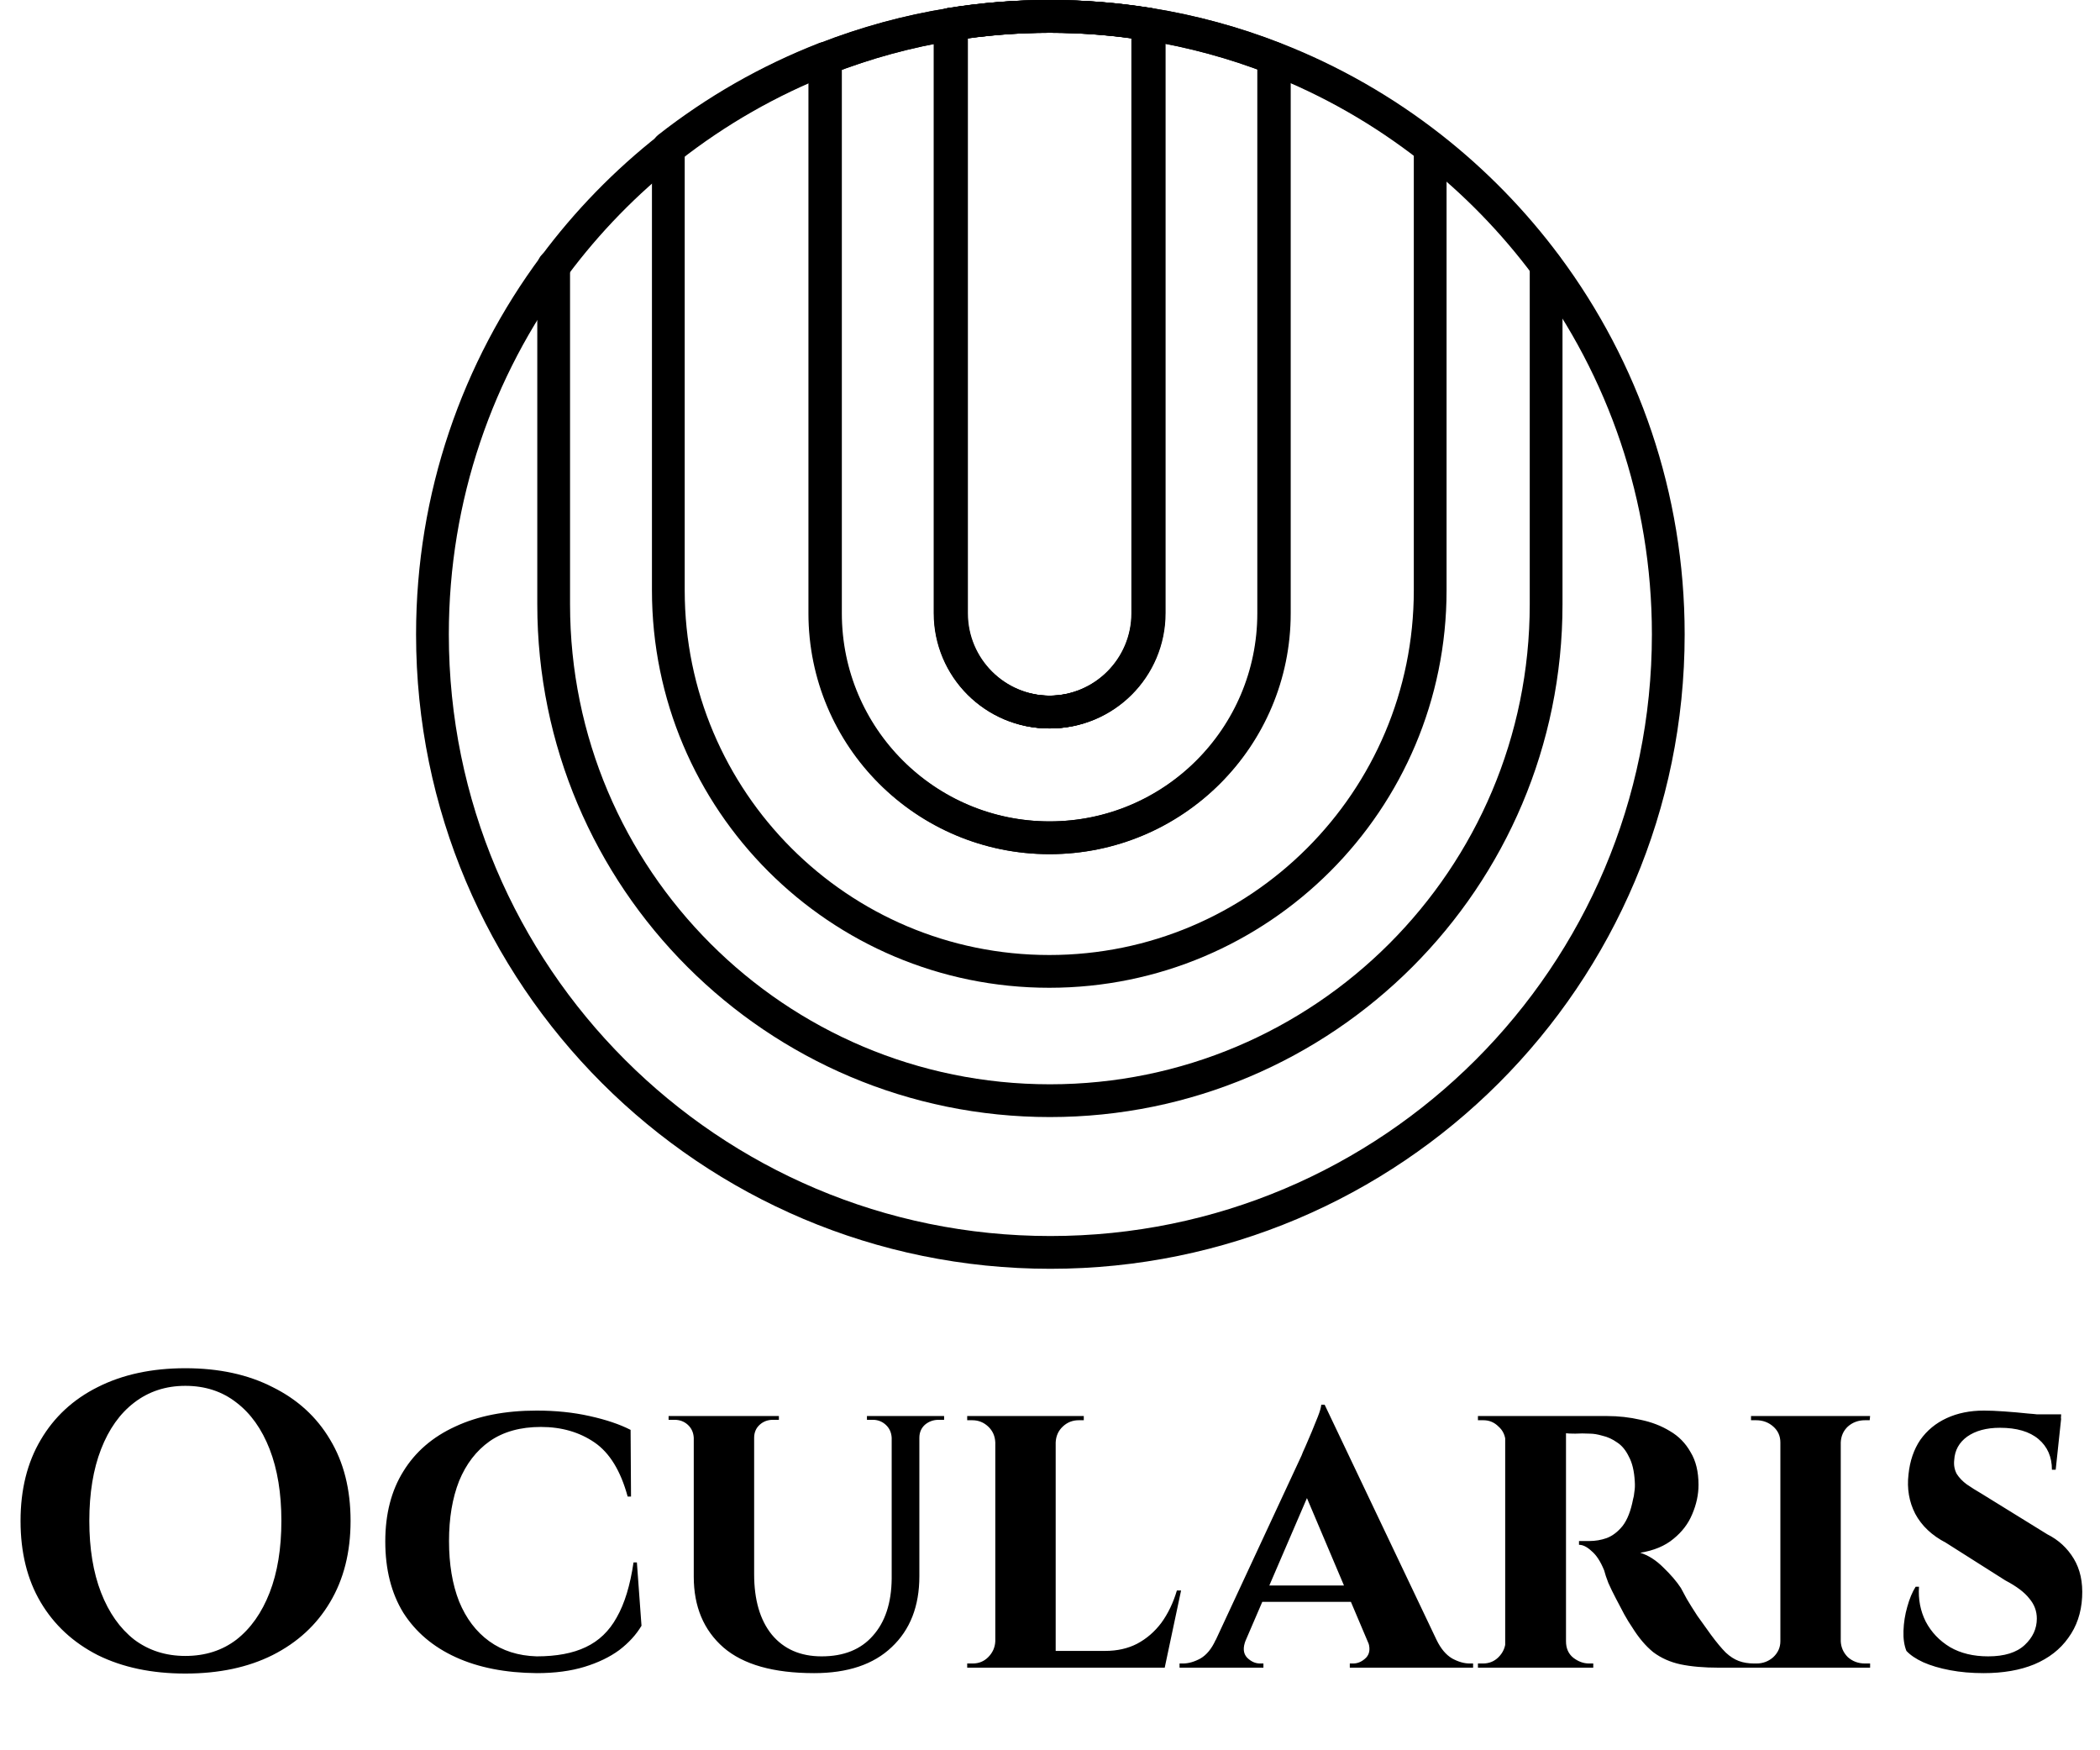 <svg width="641" height="534" viewBox="0 0 641 534" fill="none" xmlns="http://www.w3.org/2000/svg">
<path d="M56.576 417.567C66.816 417.567 75.691 419.487 83.2 423.327C90.795 427.082 96.64 432.415 100.736 439.327C104.917 446.239 107.008 454.517 107.008 464.159C107.008 473.717 104.917 481.994 100.736 488.991C96.64 495.903 90.795 501.279 83.2 505.119C75.691 508.874 66.816 510.751 56.576 510.751C46.336 510.751 37.419 508.874 29.824 505.119C22.315 501.279 16.512 495.903 12.416 488.991C8.32 482.079 6.272 473.802 6.272 464.159C6.272 454.602 8.32 446.367 12.416 439.455C16.512 432.458 22.315 427.082 29.824 423.327C37.419 419.487 46.336 417.567 56.576 417.567ZM56.576 505.375C62.635 505.375 67.84 503.711 72.192 500.383C76.544 496.97 79.915 492.191 82.304 486.047C84.693 479.903 85.888 472.607 85.888 464.159C85.888 455.711 84.693 448.415 82.304 442.271C79.915 436.127 76.544 431.391 72.192 428.063C67.84 424.65 62.635 422.943 56.576 422.943C50.603 422.943 45.397 424.65 40.96 428.063C36.608 431.391 33.237 436.127 30.848 442.271C28.459 448.415 27.264 455.711 27.264 464.159C27.264 472.607 28.459 479.903 30.848 486.047C33.237 492.191 36.608 496.97 40.96 500.383C45.397 503.711 50.603 505.375 56.576 505.375ZM194.402 476.831L195.81 496.159C194.189 498.89 191.927 501.365 189.026 503.583C186.125 505.717 182.583 507.423 178.402 508.703C174.221 509.983 169.357 510.623 163.81 510.623C154.253 510.538 146.018 508.917 139.106 505.759C132.194 502.602 126.861 498.079 123.106 492.191C119.437 486.218 117.602 478.965 117.602 470.431C117.602 462.069 119.437 454.943 123.106 449.055C126.775 443.082 132.066 438.517 138.978 435.359C145.89 432.117 154.167 430.495 163.81 430.495C169.613 430.495 174.989 431.05 179.938 432.159C184.973 433.269 189.154 434.677 192.482 436.383L192.61 456.735H191.586C189.453 448.885 186.082 443.381 181.474 440.223C176.866 437.066 171.405 435.487 165.09 435.487C158.861 435.487 153.655 436.938 149.474 439.839C145.378 442.741 142.263 446.794 140.13 451.999C138.082 457.205 137.058 463.306 137.058 470.303C137.058 477.386 138.082 483.53 140.13 488.735C142.263 493.941 145.335 497.994 149.346 500.895C153.357 503.797 158.178 505.333 163.81 505.503C169.869 505.503 174.861 504.565 178.786 502.687C182.797 500.81 185.954 497.781 188.258 493.599C190.647 489.418 192.354 483.829 193.378 476.831H194.402ZM230.193 432.159V480.415C230.193 488.266 231.985 494.41 235.569 498.847C239.238 503.285 244.316 505.503 250.801 505.503C257.542 505.503 262.748 503.413 266.417 499.231C270.172 495.05 272.092 489.247 272.177 481.823V432.159H280.625V481.055C280.625 490.186 277.809 497.397 272.177 502.687C266.63 507.978 258.737 510.623 248.497 510.623C236.124 510.623 226.908 508.021 220.849 502.815C214.79 497.525 211.761 490.314 211.761 481.183V432.159H230.193ZM212.017 432.159V438.815H211.761C211.676 437.194 211.078 435.871 209.969 434.847C208.86 433.823 207.494 433.311 205.873 433.311C205.873 433.311 205.574 433.311 204.977 433.311C204.38 433.311 204.081 433.311 204.081 433.311V432.159H212.017ZM237.745 432.159V433.311C237.745 433.311 237.446 433.311 236.849 433.311C236.252 433.311 235.953 433.311 235.953 433.311C234.332 433.311 232.966 433.823 231.857 434.847C230.748 435.871 230.193 437.194 230.193 438.815H229.937V432.159H237.745ZM272.433 432.159V438.815H272.177C272.092 437.194 271.494 435.871 270.385 434.847C269.276 433.823 267.953 433.311 266.417 433.311C266.417 433.311 266.118 433.311 265.521 433.311C264.924 433.311 264.625 433.311 264.625 433.311V432.159H272.433ZM288.177 432.159V433.311C288.177 433.311 287.878 433.311 287.281 433.311C286.769 433.311 286.513 433.311 286.513 433.311C284.892 433.311 283.484 433.823 282.289 434.847C281.18 435.871 280.625 437.194 280.625 438.815H280.369V432.159H288.177ZM322.235 432.159V508.959H303.803V432.159H322.235ZM352.059 503.839L355.131 508.959H321.979V503.839H352.059ZM360.507 485.407L355.515 508.959H333.371L337.339 503.839C341.008 503.839 344.251 503.114 347.067 501.663C349.968 500.127 352.443 497.994 354.491 495.263C356.539 492.447 358.118 489.162 359.227 485.407H360.507ZM304.059 500.895L304.699 508.959H295.227V507.679C295.227 507.679 295.483 507.679 295.995 507.679C296.507 507.679 296.806 507.679 296.891 507.679C298.768 507.679 300.347 507.039 301.627 505.759C302.992 504.394 303.718 502.773 303.803 500.895H304.059ZM321.979 440.223V432.159H330.811V433.439C330.726 433.439 330.427 433.439 329.915 433.439C329.488 433.439 329.275 433.439 329.275 433.439C327.398 433.439 325.776 434.079 324.411 435.359C323.046 436.639 322.32 438.261 322.235 440.223H321.979ZM304.059 440.223H303.803C303.718 438.261 302.992 436.639 301.627 435.359C300.262 434.079 298.64 433.439 296.763 433.439C296.678 433.439 296.379 433.439 295.867 433.439C295.44 433.439 295.227 433.439 295.227 433.439V432.159H304.059V440.223ZM404.332 428.703L442.22 508.319H420.588L396.78 452.127L404.332 428.703ZM380.268 500.511C379.329 502.815 379.457 504.607 380.652 505.887C381.847 507.082 383.169 507.679 384.62 507.679H385.644V508.959H360.044V507.679C360.044 507.679 360.215 507.679 360.556 507.679C360.897 507.679 361.068 507.679 361.068 507.679C362.775 507.679 364.567 507.167 366.444 506.143C368.321 505.034 369.857 503.157 371.052 500.511H380.268ZM404.332 428.703L404.588 444.063L376.812 508.575H367.34L397.292 444.191C397.463 443.679 397.847 442.783 398.444 441.503C399.041 440.138 399.681 438.645 400.364 437.023C401.047 435.317 401.687 433.738 402.284 432.287C402.881 430.751 403.223 429.557 403.308 428.703H404.332ZM415.468 483.871V488.863H382.828V483.871H415.468ZM417.388 500.511H438.508C439.788 503.157 441.367 505.034 443.244 506.143C445.121 507.167 446.913 507.679 448.62 507.679C448.62 507.679 448.791 507.679 449.132 507.679C449.473 507.679 449.644 507.679 449.644 507.679V508.959H412.012V507.679H413.036C414.487 507.679 415.809 507.082 417.004 505.887C418.199 504.607 418.327 502.815 417.388 500.511ZM476.723 432.159H490.547C494.046 432.159 497.459 432.543 500.787 433.311C504.115 433.994 507.102 435.146 509.747 436.767C512.392 438.303 514.483 440.437 516.019 443.167C517.64 445.813 518.451 449.141 518.451 453.151C518.451 456.138 517.811 459.125 516.531 462.111C515.336 465.013 513.416 467.53 510.771 469.663C508.211 471.797 504.84 473.205 500.659 473.887C503.134 474.655 505.48 476.149 507.699 478.367C510.003 480.586 511.795 482.677 513.075 484.639C513.416 485.322 514.014 486.431 514.867 487.967C515.72 489.418 516.787 491.125 518.067 493.087C519.432 494.965 520.84 496.927 522.291 498.975C523.998 501.279 525.491 503.071 526.771 504.351C528.051 505.546 529.374 506.399 530.739 506.911C532.104 507.423 533.683 507.679 535.475 507.679V508.959H524.723C520.115 508.959 516.19 508.618 512.947 507.935C509.79 507.253 507.016 506.015 504.627 504.223C502.323 502.346 500.19 499.829 498.227 496.671C497.459 495.562 496.648 494.239 495.795 492.703C494.942 491.082 494.088 489.461 493.235 487.839C492.382 486.218 491.614 484.639 490.931 483.103C490.334 481.567 489.907 480.287 489.651 479.263C488.542 476.533 487.262 474.57 485.811 473.375C484.446 472.095 483.166 471.455 481.971 471.455V470.303C481.971 470.303 482.27 470.303 482.867 470.303C483.464 470.303 484.232 470.303 485.171 470.303C486.963 470.303 488.712 470.005 490.419 469.407C492.211 468.725 493.832 467.487 495.283 465.695C496.734 463.818 497.8 461.087 498.483 457.503C498.654 456.991 498.782 456.266 498.867 455.327C499.038 454.389 499.08 453.322 498.995 452.127C498.824 448.97 498.227 446.453 497.203 444.575C496.264 442.613 495.07 441.162 493.619 440.223C492.168 439.199 490.675 438.517 489.139 438.175C487.688 437.749 486.408 437.535 485.299 437.535C483.678 437.45 482.184 437.45 480.819 437.535C479.539 437.535 478.558 437.493 477.875 437.407C477.79 437.407 477.662 436.981 477.491 436.127C477.32 435.189 477.15 434.293 476.979 433.439C476.808 432.586 476.723 432.159 476.723 432.159ZM478.003 432.159V508.959H459.443V432.159H478.003ZM459.827 500.895L460.339 508.959H451.123V507.679C451.208 507.679 451.422 507.679 451.763 507.679C452.19 507.679 452.488 507.679 452.659 507.679C454.536 507.679 456.115 507.039 457.395 505.759C458.76 504.394 459.486 502.773 459.571 500.895H459.827ZM459.827 440.095H459.571C459.486 438.133 458.76 436.554 457.395 435.359C456.115 434.079 454.579 433.439 452.787 433.439C452.531 433.439 452.19 433.439 451.763 433.439C451.422 433.439 451.208 433.439 451.123 433.439V432.159H460.339L459.827 440.095ZM477.747 500.895H478.003C478.003 503.029 478.728 504.693 480.179 505.887C481.715 507.082 483.336 507.679 485.043 507.679C485.043 507.679 485.214 507.679 485.555 507.679C485.896 507.679 486.152 507.679 486.323 507.679V508.959H477.107L477.747 500.895ZM561.869 432.159V508.959H543.437V432.159H561.869ZM543.821 500.895V508.959H534.477V507.679C534.477 507.679 534.733 507.679 535.245 507.679C535.757 507.679 536.056 507.679 536.141 507.679C538.104 507.679 539.81 507.039 541.261 505.759C542.712 504.394 543.437 502.773 543.437 500.895H543.821ZM561.613 500.895H561.869C561.954 502.773 562.68 504.394 564.045 505.759C565.496 507.039 567.245 507.679 569.293 507.679C569.293 507.679 569.506 507.679 569.933 507.679C570.445 507.679 570.744 507.679 570.829 507.679V508.959H561.613V500.895ZM561.613 440.223V432.159H570.829L570.701 433.439C570.701 433.439 570.488 433.439 570.061 433.439C569.634 433.439 569.378 433.439 569.293 433.439C567.245 433.439 565.496 434.079 564.045 435.359C562.68 436.639 561.954 438.261 561.869 440.223H561.613ZM543.821 440.223H543.437C543.437 438.261 542.712 436.639 541.261 435.359C539.81 434.079 538.061 433.439 536.013 433.439C536.013 433.439 535.757 433.439 535.245 433.439C534.733 433.439 534.477 433.439 534.477 433.439V432.159H543.821V440.223ZM605.589 430.495C607.296 430.495 609.344 430.581 611.733 430.751C614.208 430.922 616.64 431.135 619.029 431.391C621.418 431.562 623.509 431.818 625.301 432.159C627.178 432.415 628.458 432.671 629.141 432.927L627.477 448.543H626.325C626.325 444.618 624.96 441.503 622.229 439.199C619.498 436.895 615.573 435.743 610.453 435.743C606.357 435.743 603.029 436.639 600.469 438.431C597.994 440.223 596.672 442.613 596.501 445.599C596.33 447.135 596.586 448.543 597.269 449.823C598.037 451.018 599.061 452.085 600.341 453.023C601.706 453.962 603.2 454.901 604.821 455.839L624.917 468.255C628.33 469.962 631.018 472.437 632.981 475.679C634.944 478.922 635.797 482.847 635.541 487.455C635.285 492.234 633.877 496.373 631.317 499.871C628.842 503.37 625.386 506.058 620.949 507.935C616.597 509.727 611.434 510.623 605.461 510.623C601.792 510.623 598.378 510.325 595.221 509.727C592.064 509.13 589.333 508.319 587.029 507.295C584.81 506.271 583.104 505.119 581.909 503.839C581.226 502.133 580.928 500.085 581.013 497.695C581.098 495.221 581.482 492.789 582.165 490.399C582.848 487.925 583.701 485.877 584.725 484.255H585.749C585.493 488.095 586.176 491.637 587.797 494.879C589.504 498.122 591.978 500.725 595.221 502.687C598.464 504.565 602.346 505.503 606.869 505.503C611.818 505.503 615.53 504.351 618.005 502.047C620.48 499.743 621.717 497.055 621.717 493.983C621.717 491.679 620.949 489.631 619.413 487.839C617.962 485.962 615.53 484.127 612.117 482.335L593.941 470.815C589.674 468.597 586.56 465.653 584.597 461.983C582.72 458.314 582.037 454.303 582.549 449.951C582.976 445.855 584.17 442.357 586.133 439.455C588.181 436.554 590.869 434.335 594.197 432.799C597.525 431.263 601.322 430.495 605.589 430.495ZM629.141 431.647L629.013 433.951H615.317V431.647H629.141Z" fill="black"/>
<path d="M509.222 193.611C509.222 297.778 424.778 382.222 320.611 382.222C216.444 382.222 132 297.778 132 193.611C132 151.492 145.806 112.595 169.14 81.204C179.212 67.651 191.057 55.505 204.335 45.093C218.723 33.809 234.793 24.578 252.102 17.831C264.313 13.062 277.144 9.537 290.439 7.403C300.263 5.819 310.34 5 320.611 5C330.882 5 340.954 5.819 350.778 7.403C364.072 9.537 376.903 13.062 389.115 17.831C406.424 24.572 422.493 33.809 436.882 45.088C450.16 55.499 462.005 67.651 472.077 81.199C495.416 112.589 509.222 151.486 509.222 193.611Z" stroke="black" stroke-width="10" stroke-miterlimit="10"/>
<path d="M350.778 7.403V187.144C350.778 195.47 347.399 203.015 341.94 208.474C336.481 213.933 328.937 217.311 320.611 217.311C303.949 217.311 290.439 203.801 290.439 187.144V7.403C300.263 5.819 310.34 5 320.611 5C330.882 5 340.954 5.819 350.778 7.403Z" stroke="black" stroke-width="10" stroke-linecap="round" stroke-linejoin="round"/>
<path d="M350.339 7.403V187.144C350.339 195.47 346.961 203.015 341.502 208.474C336.043 213.933 328.498 217.311 320.172 217.311C303.51 217.311 290 203.801 290 187.144V7.403C299.824 5.819 309.901 5 320.172 5C330.444 5 340.515 5.819 350.339 7.403Z" stroke="black" stroke-width="10" stroke-linecap="round" stroke-linejoin="round"/>
<path d="M350.443 7.403V187.144C350.443 195.47 347.064 203.015 341.605 208.474C336.146 213.933 328.602 217.311 320.276 217.311C303.614 217.311 290.104 203.801 290.104 187.144V7.403C299.928 5.819 310.005 5 320.276 5C330.547 5 340.619 5.819 350.443 7.403Z" stroke="black" stroke-width="10" stroke-linecap="round" stroke-linejoin="round"/>
<path d="M436.547 45.088V180.187C436.547 212.294 423.533 241.362 402.494 262.4C381.451 283.444 352.383 296.458 320.276 296.458C256.057 296.458 204 244.401 204 180.187V45.093C218.388 33.809 234.458 24.578 251.767 17.831V187.171C251.767 225.007 282.441 255.68 320.276 255.68C339.196 255.68 356.322 248.012 368.717 235.612C381.111 223.218 388.78 206.086 388.78 187.171V17.831C406.089 24.572 422.158 33.809 436.547 45.088Z" stroke="black" stroke-width="10" stroke-linecap="round" stroke-linejoin="round"/>
<path d="M388.974 17.831V187.171C388.974 206.086 381.306 223.218 368.912 235.612C356.517 248.012 339.391 255.68 320.471 255.68C282.636 255.68 251.962 225.007 251.962 187.171V17.831C264.173 13.062 277.004 9.537 290.299 7.403V187.144C290.299 203.801 303.808 217.311 320.471 217.311C328.797 217.311 336.341 213.933 341.8 208.474C347.259 203.015 350.638 195.47 350.638 187.144V7.403C363.932 9.537 376.763 13.062 388.974 17.831Z" stroke="black" stroke-width="10" stroke-linecap="round" stroke-linejoin="round"/>
<path d="M471.936 81.199V184.445C471.936 226.273 454.983 264.141 427.575 291.554C400.162 318.962 362.294 335.915 320.471 335.915C236.814 335.915 169 268.102 169 184.445V81.204" stroke="black" stroke-width="10" stroke-linecap="round" stroke-linejoin="round"/>
</svg>
